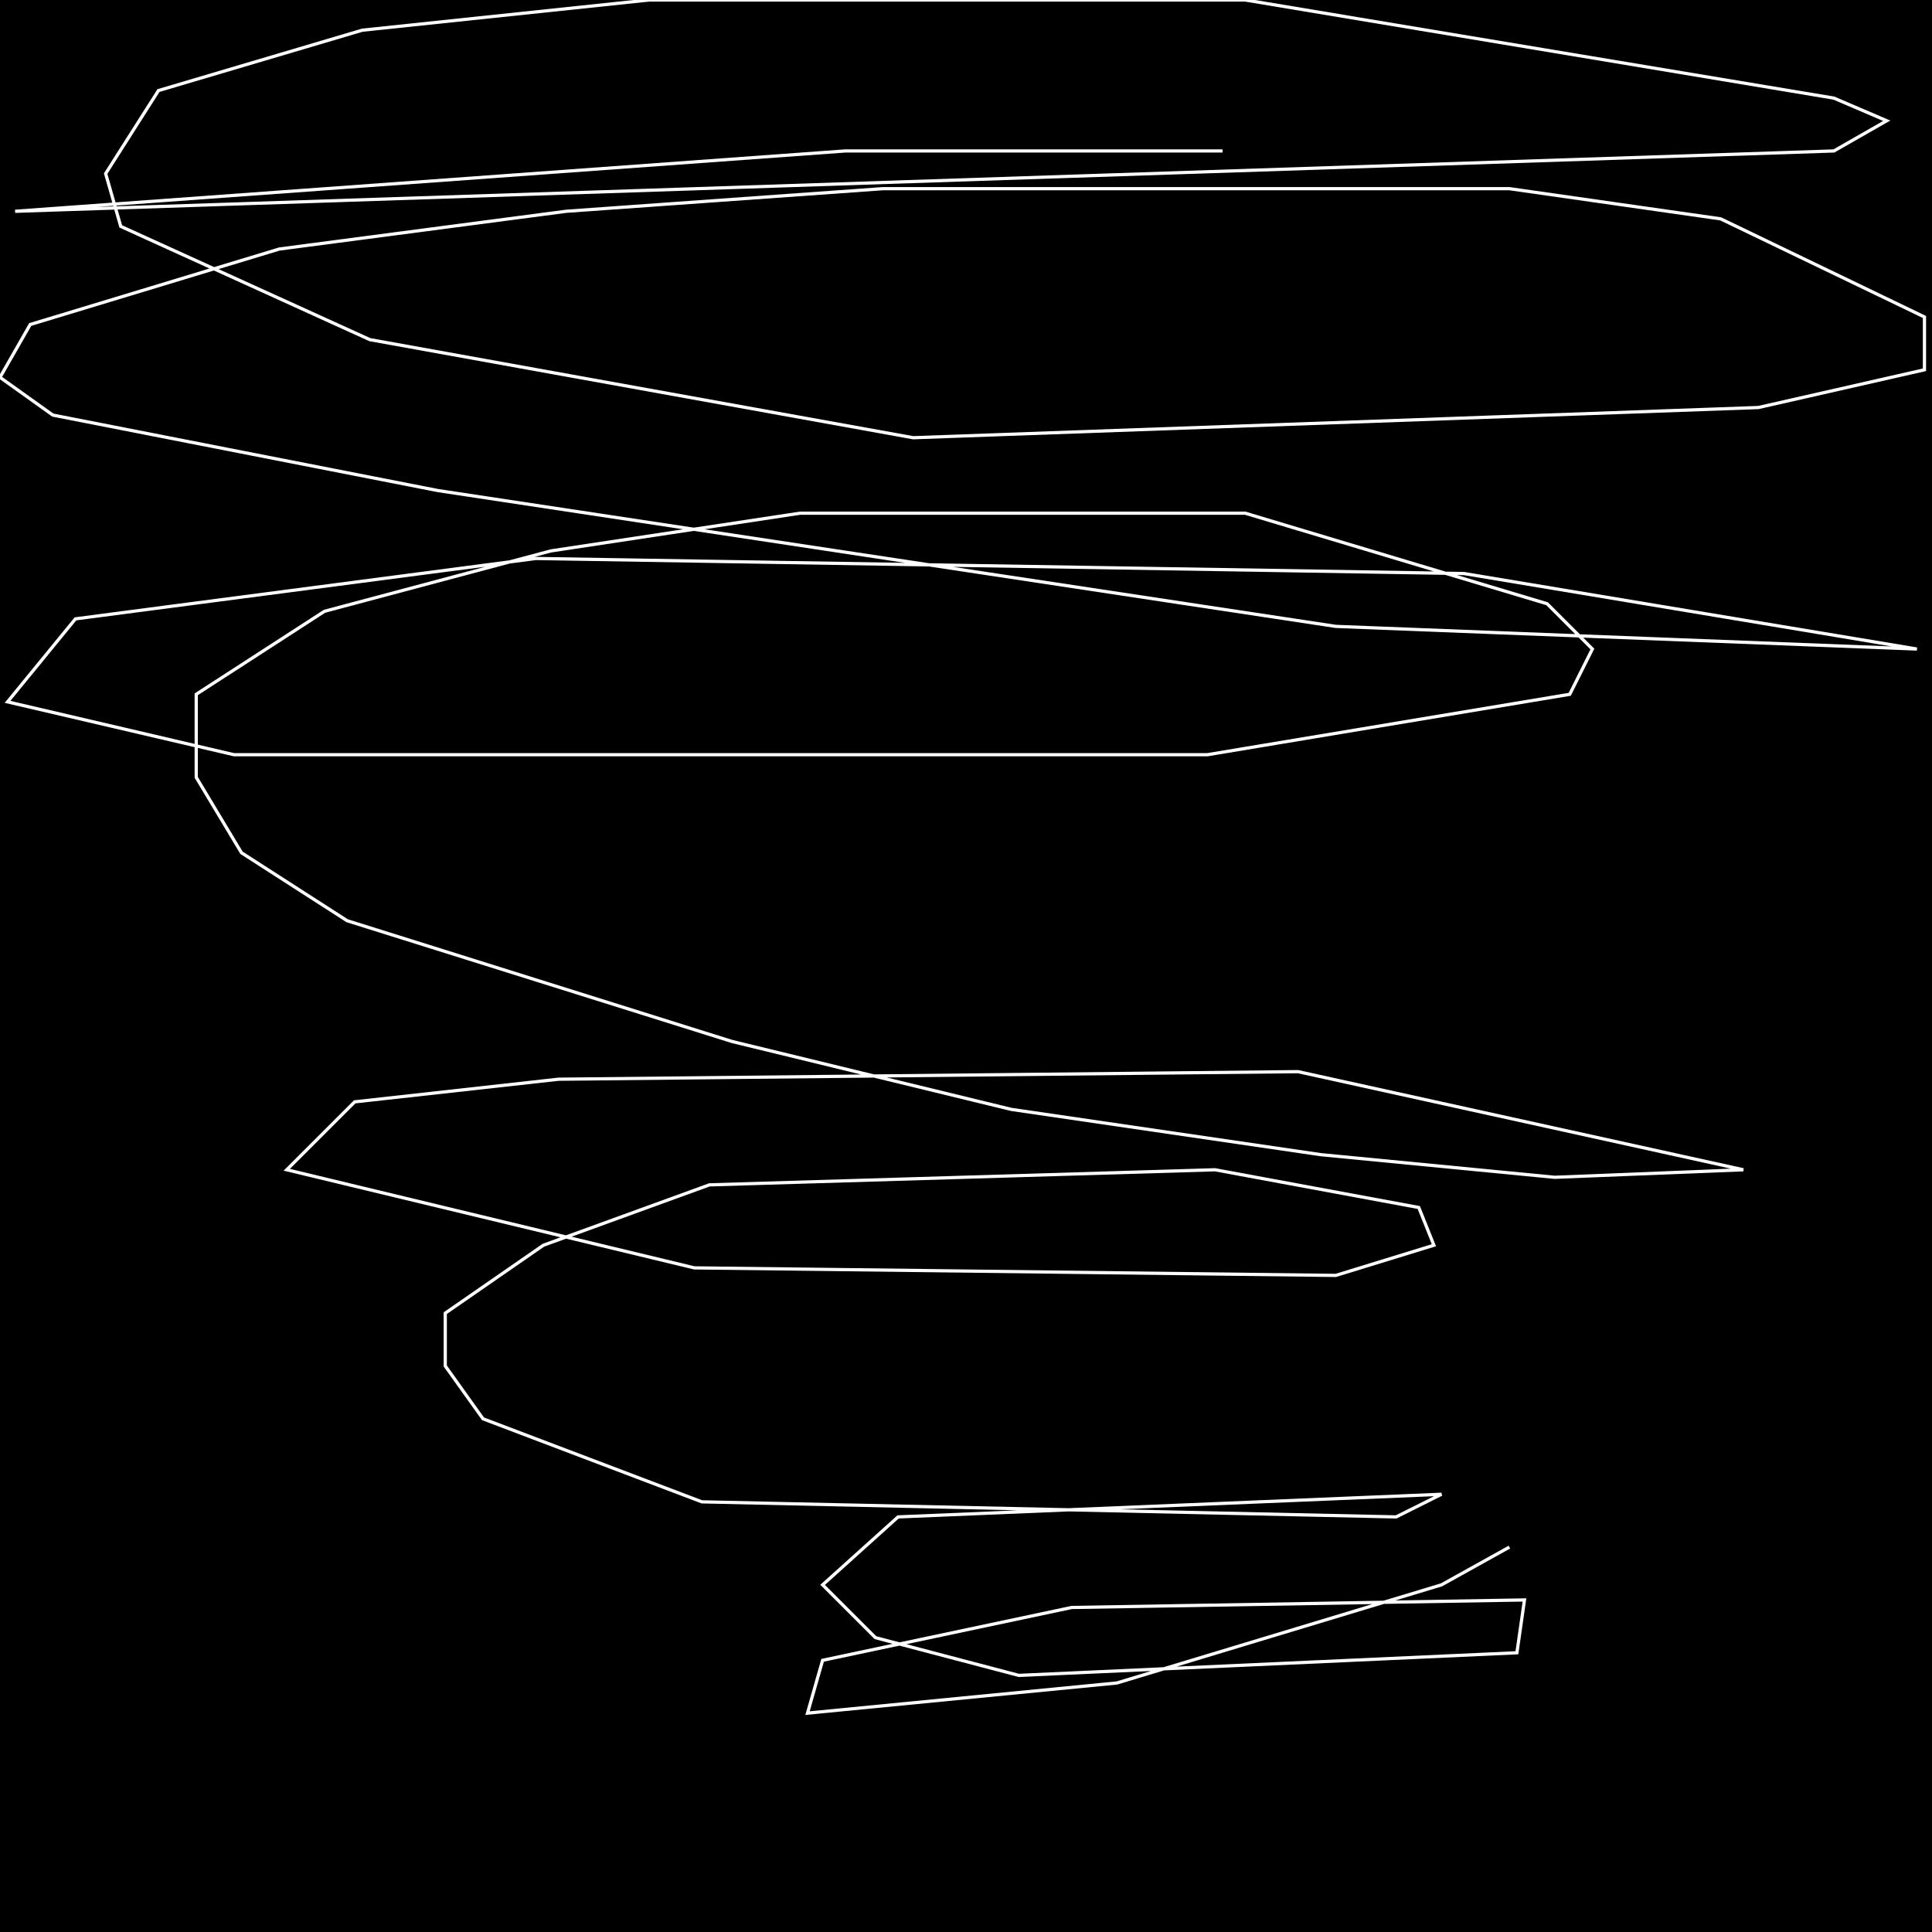 <?xml version="1.0" encoding="UTF-8" standalone="no"?>
<!--Created with ndjsontosvg (https:https://github.com/thompson318/ndjsontosvg) 
	from the simplified Google quickdraw data set. key_id = 5644169575923712-->
<svg width="600" height="600"
	xmlns="http://www.w3.org/2000/svg">
	xmlns:ndjsontosvg="https://github.com/thompson318/ndjsontosvg"
	xmlns:quickdraw="https://quickdraw.withgoogle.com/data"
	xmlns:scikit-surgery="https://doi.org/10.1007/s11548-020-02180-5">

	<rect width="100%" height="100%" fill="black" />
	<path d = "M 468.75 480.47 L 447.66 492.19 L 346.88 522.66 L 250.78 532.03 L 255.47 515.62 L 332.81 499.22 L 473.44 496.88 L 471.09 513.28 L 316.41 520.31 L 271.88 508.59 L 255.47 492.19 L 278.91 471.09 L 447.66 464.06 L 433.59 471.09 L 217.97 466.41 L 150.00 440.62 L 138.28 424.22 L 138.28 407.81 L 168.75 386.72 L 220.31 367.97 L 377.34 363.28 L 440.62 375.00 L 445.31 386.72 L 414.84 396.09 L 215.62 393.75 L 89.06 363.28 L 110.16 342.19 L 173.44 335.16 L 403.12 332.81 L 541.41 363.28 L 482.81 365.62 L 410.16 358.59 L 314.06 344.53 L 227.34 323.44 L 107.81 285.94 L 75.00 264.84 L 60.94 241.41 L 60.94 215.62 L 100.78 189.84 L 171.09 171.09 L 248.44 159.38 L 386.72 159.38 L 480.47 187.50 L 494.53 201.56 L 487.50 215.62 L 375.00 234.38 L 72.66 234.38 L 2.34 217.97 L 23.44 192.19 L 166.41 173.44 L 454.69 178.12 L 595.31 201.56 L 414.84 194.53 L 135.94 152.34 L 16.41 128.91 L 0.00 117.19 L 9.38 100.78 L 86.72 77.34 L 175.78 65.62 L 274.22 58.59 L 468.75 58.59 L 534.38 67.97 L 597.66 98.44 L 597.66 114.84 L 546.09 126.56 L 283.59 135.94 L 114.84 105.47 L 37.50 70.31 L 32.81 53.91 L 49.22 28.12 L 112.50 9.38 L 201.56 0.00 L 386.72 0.00 L 569.53 30.47 L 585.94 37.50 L 569.53 46.88 L 4.69 65.62 L 262.50 46.88 L 379.69 46.88" stroke="white" fill="transparent"/>
</svg>